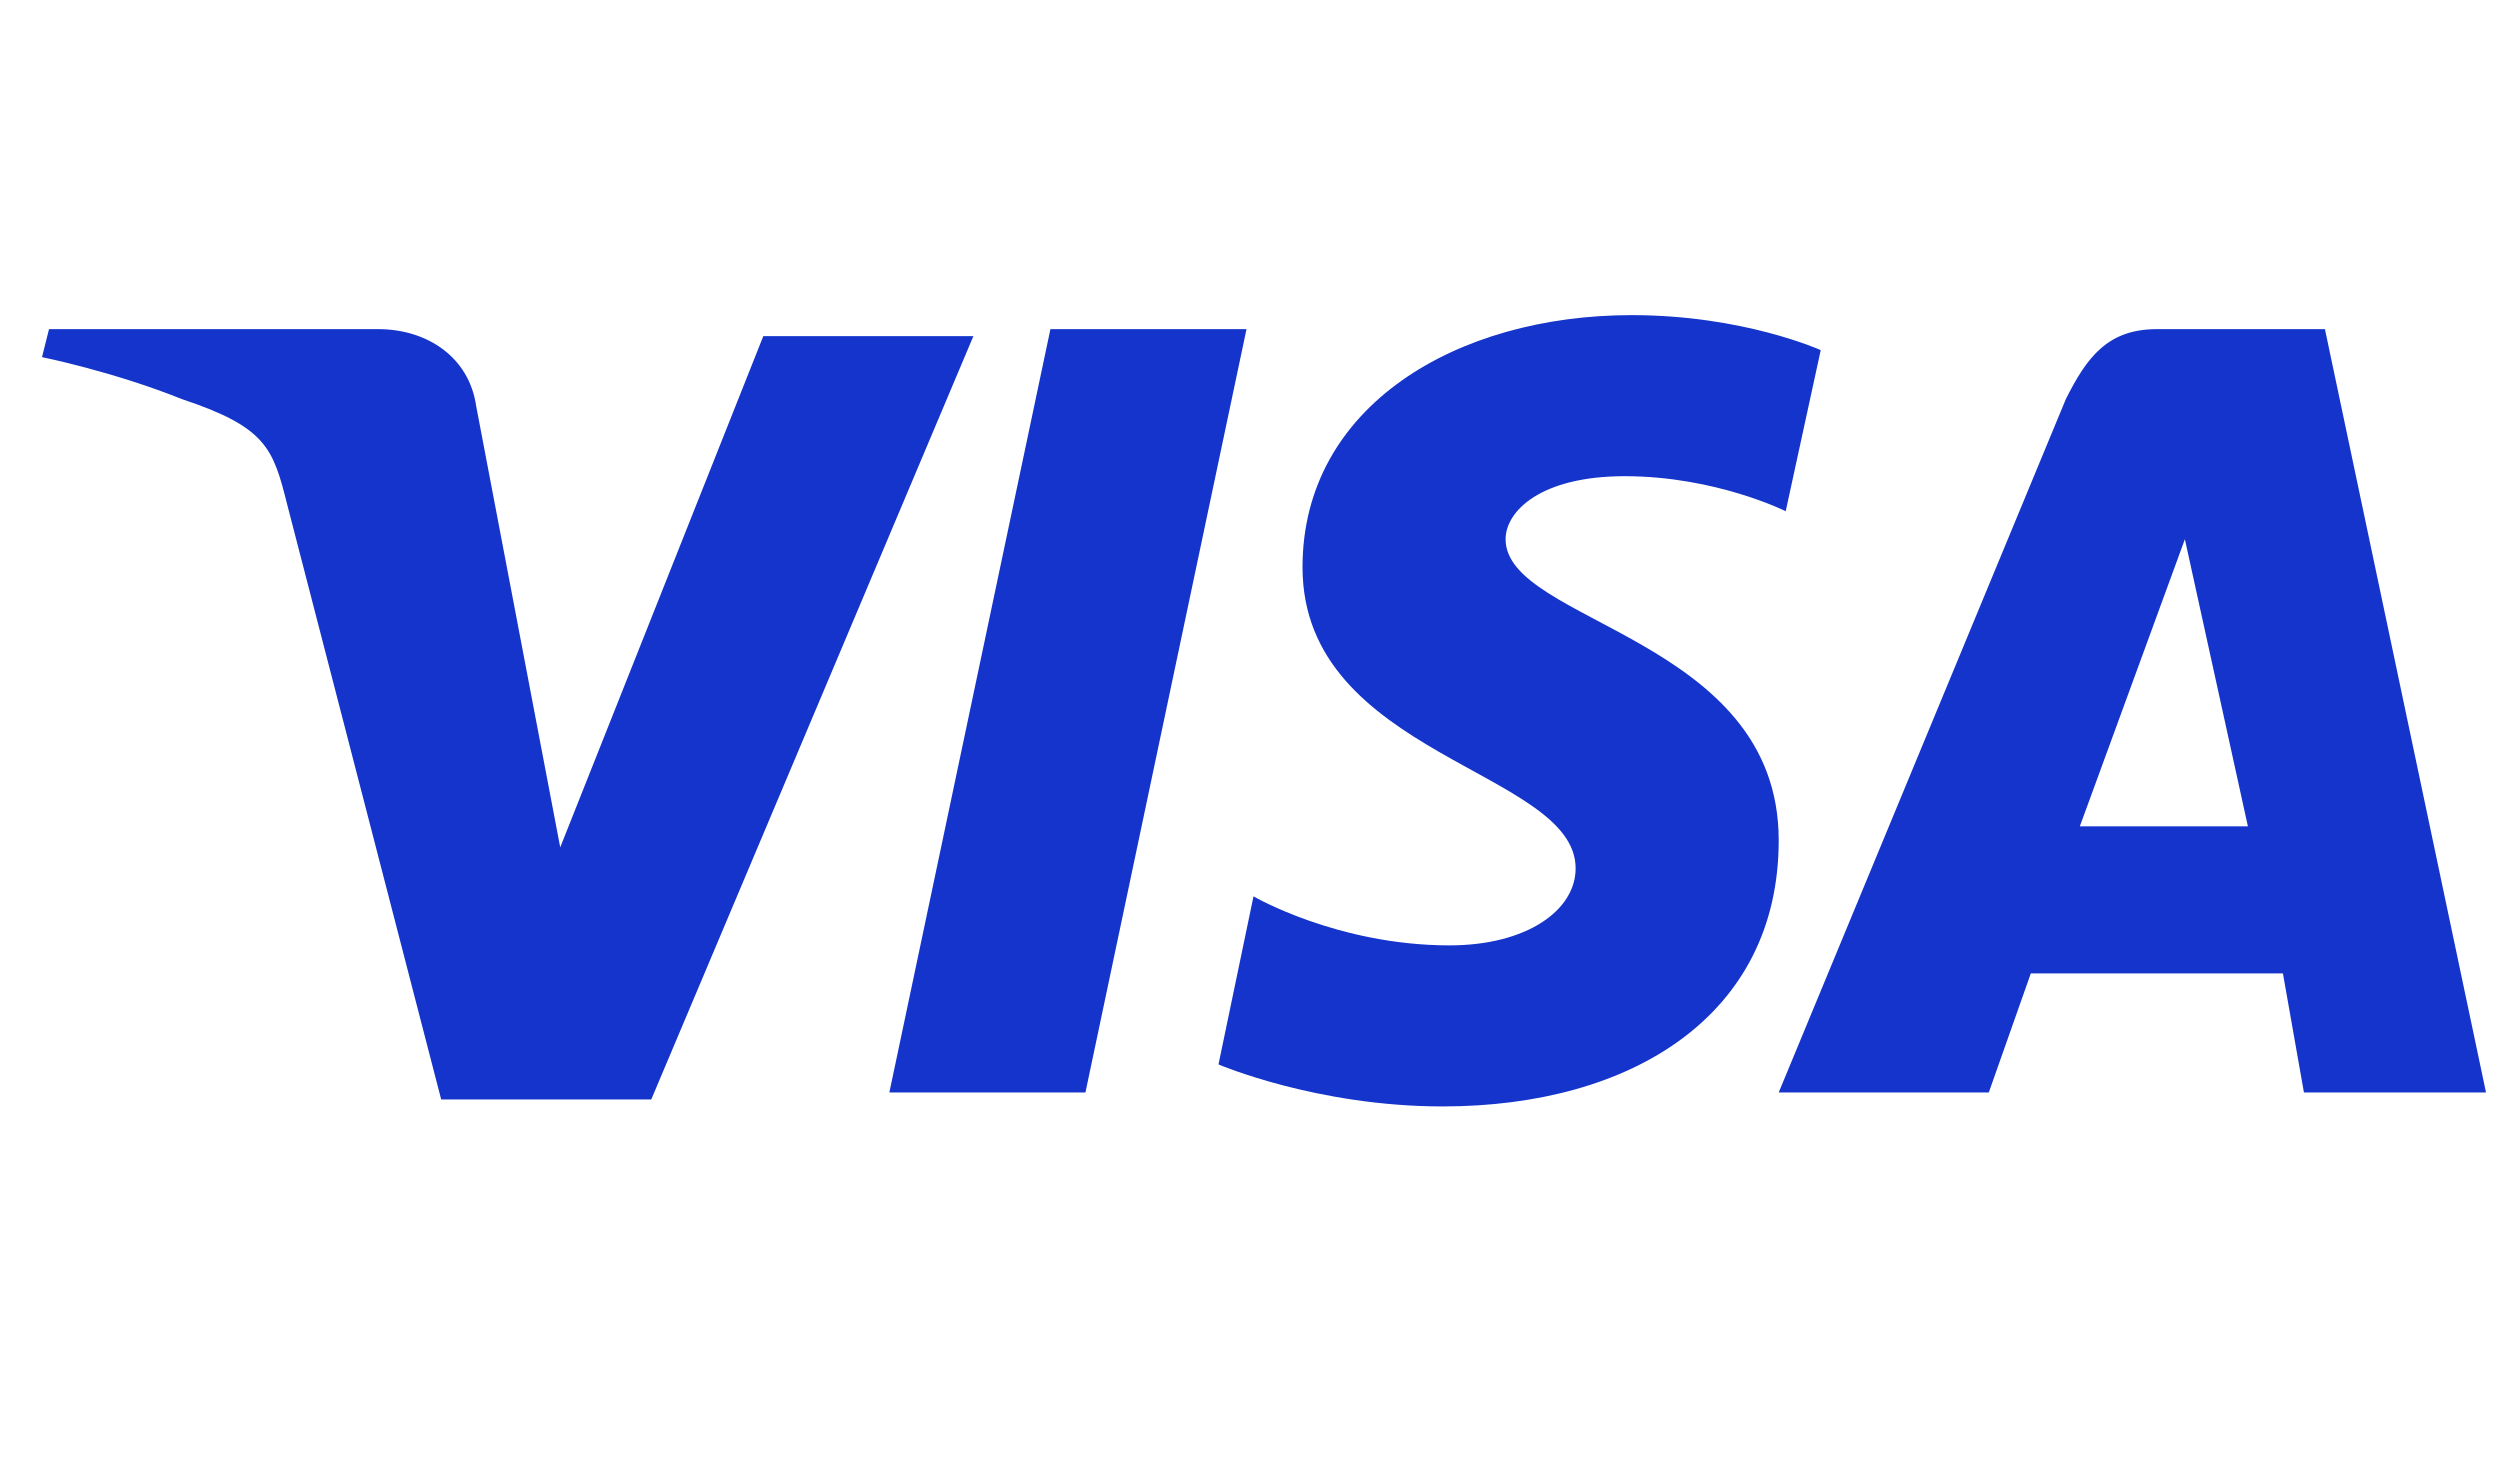 <?xml version="1.0" encoding="utf-8"?>
<!-- Generator: Adobe Illustrator 24.3.0, SVG Export Plug-In . SVG Version: 6.00 Build 0)  -->
<svg version="1.1"
	 id="Layer_1" inkscape:version="1.0.2 (e86c870879, 2021-01-15)" sodipodi:docname="Visa_2021.svg" xmlns:cc="http://creativecommons.org/ns#" xmlns:dc="http://purl.org/dc/elements/1.1/" xmlns:inkscape="http://www.inkscape.org/namespaces/inkscape" xmlns:rdf="http://www.w3.org/1999/02/22-rdf-syntax-ns#" xmlns:sodipodi="http://sodipodi.sourceforge.net/DTD/sodipodi-0.dtd" xmlns:svg="http://www.w3.org/2000/svg"
	 xmlns="http://www.w3.org/2000/svg" xmlns:xlink="http://www.w3.org/1999/xlink" x="0px" y="0px" viewBox="0 0 35.7 20.9"
	 enable-background="new 0 0 35.7 20.9" xml:space="preserve">
<sodipodi:namedview  bordercolor="#666666" borderopacity="1" fit-margin-bottom="0.5" fit-margin-left="0.5" fit-margin-right="0.5" fit-margin-top="0.5" gridtolerance="10" guidetolerance="10" id="namedview3735" inkscape:current-layer="Layer_1" inkscape:cx="473.80866" inkscape:cy="-26.853447" inkscape:document-rotation="0" inkscape:pageopacity="0" inkscape:pageshadow="2" inkscape:window-height="705" inkscape:window-maximized="1" inkscape:window-width="1366" inkscape:window-x="-8" inkscape:window-y="-8" inkscape:zoom="0.49497088" objecttolerance="10" pagecolor="#ffffff" showgrid="false">
	<inkscape:grid  empspacing="5" enabled="true" id="grid3787" snapvisiblegridlinesonly="true" type="xygrid" visible="true">
		</inkscape:grid>
</sodipodi:namedview>
<path id="path3789" inkscape:connector-curvature="0" fill="#1434CB" d="M23.3,4.5c-2.5,0-4.7,1.3-4.7,3.6c0,2.7,3.9,2.9,3.9,4.3
	c0,0.6-0.7,1.1-1.8,1.1c-1.6,0-2.8-0.7-2.8-0.7l-0.5,2.4c0,0,1.4,0.6,3.2,0.6c2.7,0,4.8-1.3,4.8-3.8c0-2.9-3.9-3.1-3.9-4.3
	c0-0.4,0.5-0.9,1.7-0.9c1.3,0,2.3,0.5,2.3,0.5L26,5C26,5,24.9,4.5,23.3,4.5L23.3,4.5z M0.7,4.7L0.6,5.1c0,0,1,0.2,2,0.6
	c1.2,0.4,1.3,0.7,1.5,1.5l2.2,8.5h3l4.6-10.9h-3L8,12.1L6.8,5.8C6.7,5.1,6.1,4.7,5.4,4.7C5.4,4.7,0.7,4.7,0.7,4.7z M15,4.7
	l-2.3,10.9h2.8l2.3-10.9L15,4.7L15,4.7z M30.8,4.7c-0.7,0-1,0.4-1.3,1l-4.1,9.9h3l0.6-1.7h3.6l0.3,1.7h2.6L33.2,4.7L30.8,4.7
	L30.8,4.7z M31.2,7.7l0.9,4.1h-2.4L31.2,7.7L31.2,7.7z"/>
</svg>
